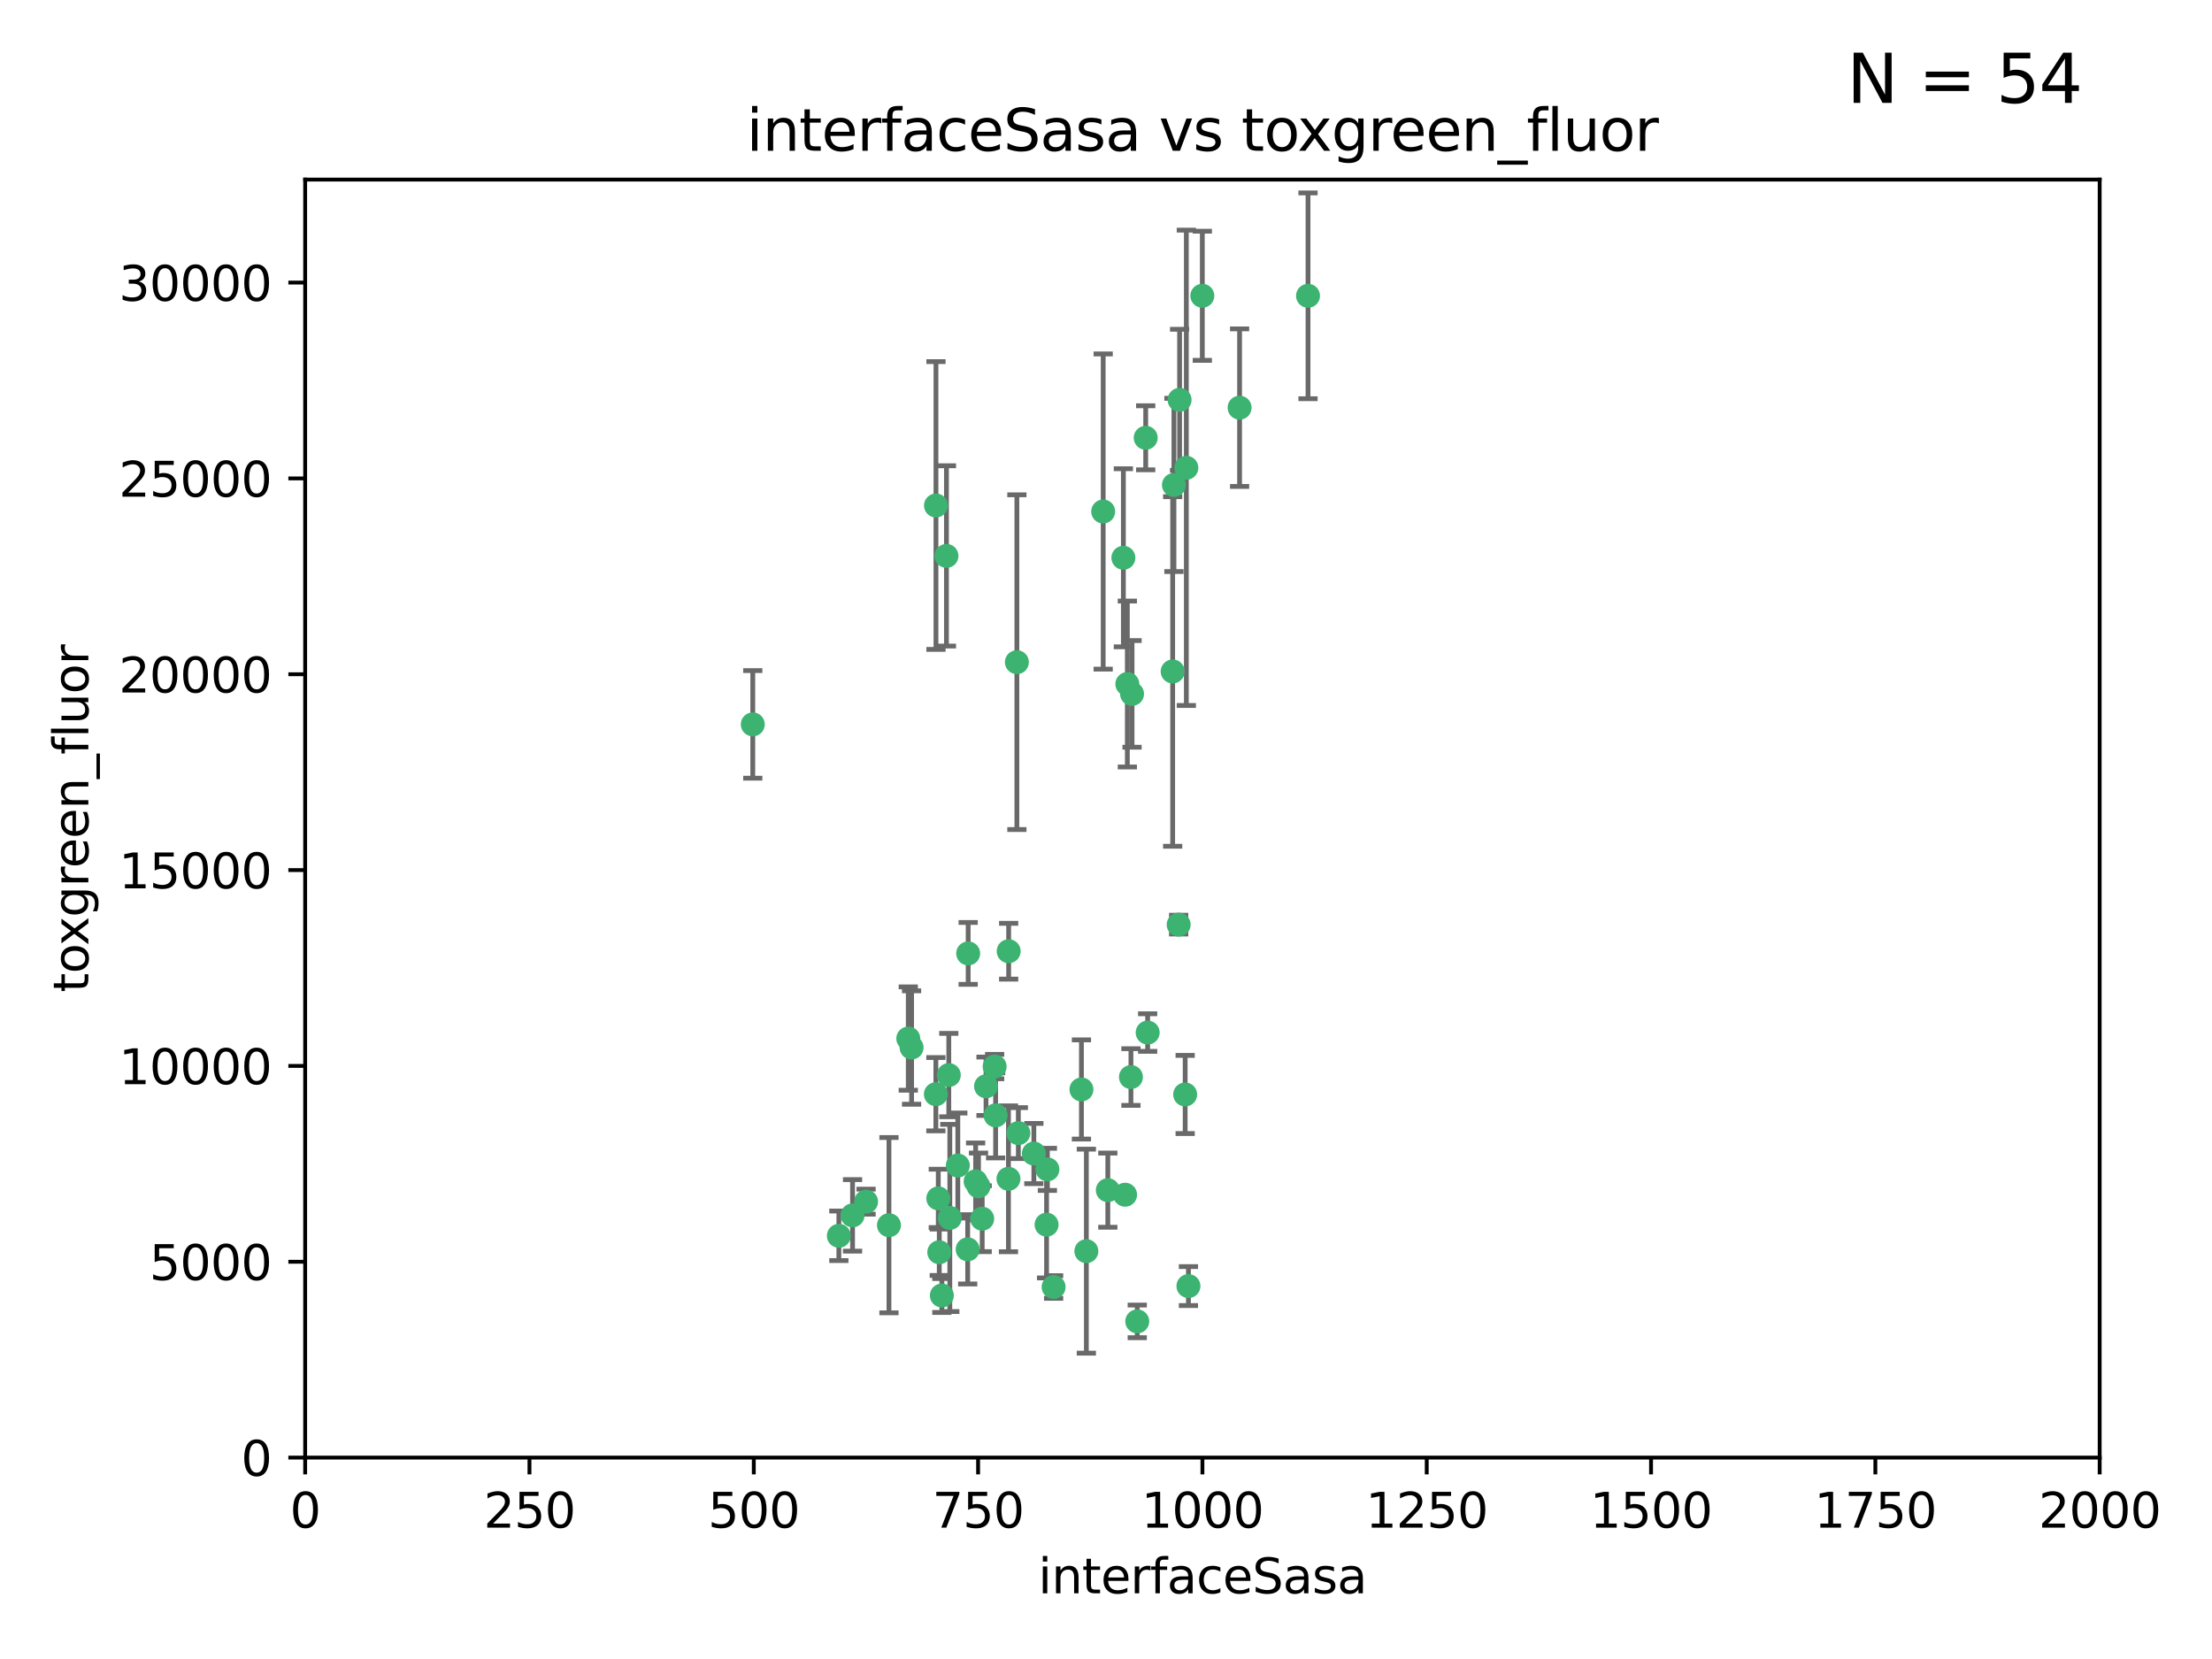 <?xml version="1.0" encoding="utf-8" standalone="no"?>
<!DOCTYPE svg PUBLIC "-//W3C//DTD SVG 1.1//EN"
  "http://www.w3.org/Graphics/SVG/1.1/DTD/svg11.dtd">
<svg xmlns:xlink="http://www.w3.org/1999/xlink" width="460.8pt" height="345.6pt" viewBox="0 0 460.8 345.6" xmlns="http://www.w3.org/2000/svg" version="1.1">
 <defs>
  <style type="text/css">*{stroke-linejoin: round; stroke-linecap: butt}</style>
 </defs>
 <g id="figure_1">
  <g id="patch_1">
   <path d="M 0 345.6 
L 460.8 345.6 
L 460.8 0 
L 0 0 
z
" style="fill: #ffffff"/>
  </g>
  <g id="axes_1">
   <g id="patch_2">
    <path d="M 63.571 303.64 
L 437.4 303.64 
L 437.4 37.411 
L 63.571 37.411 
z
" style="fill: #ffffff"/>
   </g>
   <g id="PathCollection_1">
    <defs>
     <path id="mc54086df19" d="M 0 1.118 
C 0.297 1.118 0.581 1 0.791 0.791 
C 1 0.581 1.118 0.297 1.118 0 
C 1.118 -0.297 1 -0.581 0.791 -0.791 
C 0.581 -1 0.297 -1.118 0 -1.118 
C -0.297 -1.118 -0.581 -1 -0.791 -0.791 
C -1 -0.581 -1.118 -0.297 -1.118 0 
C -1.118 0.297 -1 0.581 -0.791 0.791 
C -0.581 1 -0.297 1.118 0 1.118 
z
" style="stroke: #3cb371"/>
    </defs>
    <g clip-path="url(#p7c8320ba85)">
     <use xlink:href="#mc54086df19" x="272.484" y="61.623" style="fill: #3cb371; stroke: #3cb371"/>
     <use xlink:href="#mc54086df19" x="174.75" y="257.44" style="fill: #3cb371; stroke: #3cb371"/>
     <use xlink:href="#mc54086df19" x="258.229" y="84.925" style="fill: #3cb371; stroke: #3cb371"/>
     <use xlink:href="#mc54086df19" x="247.136" y="97.451" style="fill: #3cb371; stroke: #3cb371"/>
     <use xlink:href="#mc54086df19" x="244.553" y="101.022" style="fill: #3cb371; stroke: #3cb371"/>
     <use xlink:href="#mc54086df19" x="234.02" y="116.196" style="fill: #3cb371; stroke: #3cb371"/>
     <use xlink:href="#mc54086df19" x="238.669" y="91.198" style="fill: #3cb371; stroke: #3cb371"/>
     <use xlink:href="#mc54086df19" x="245.731" y="83.293" style="fill: #3cb371; stroke: #3cb371"/>
     <use xlink:href="#mc54086df19" x="250.465" y="61.614" style="fill: #3cb371; stroke: #3cb371"/>
     <use xlink:href="#mc54086df19" x="201.688" y="198.611" style="fill: #3cb371; stroke: #3cb371"/>
     <use xlink:href="#mc54086df19" x="194.981" y="105.307" style="fill: #3cb371; stroke: #3cb371"/>
     <use xlink:href="#mc54086df19" x="210.123" y="198.156" style="fill: #3cb371; stroke: #3cb371"/>
     <use xlink:href="#mc54086df19" x="229.813" y="106.557" style="fill: #3cb371; stroke: #3cb371"/>
     <use xlink:href="#mc54086df19" x="234.375" y="248.881" style="fill: #3cb371; stroke: #3cb371"/>
     <use xlink:href="#mc54086df19" x="212.14" y="236.048" style="fill: #3cb371; stroke: #3cb371"/>
     <use xlink:href="#mc54086df19" x="195.666" y="260.866" style="fill: #3cb371; stroke: #3cb371"/>
     <use xlink:href="#mc54086df19" x="235.596" y="224.369" style="fill: #3cb371; stroke: #3cb371"/>
     <use xlink:href="#mc54086df19" x="247.573" y="267.914" style="fill: #3cb371; stroke: #3cb371"/>
     <use xlink:href="#mc54086df19" x="230.779" y="247.933" style="fill: #3cb371; stroke: #3cb371"/>
     <use xlink:href="#mc54086df19" x="210.08" y="245.565" style="fill: #3cb371; stroke: #3cb371"/>
     <use xlink:href="#mc54086df19" x="201.587" y="260.26" style="fill: #3cb371; stroke: #3cb371"/>
     <use xlink:href="#mc54086df19" x="236.912" y="275.268" style="fill: #3cb371; stroke: #3cb371"/>
     <use xlink:href="#mc54086df19" x="203.841" y="247.127" style="fill: #3cb371; stroke: #3cb371"/>
     <use xlink:href="#mc54086df19" x="219.488" y="268.108" style="fill: #3cb371; stroke: #3cb371"/>
     <use xlink:href="#mc54086df19" x="196.206" y="269.875" style="fill: #3cb371; stroke: #3cb371"/>
     <use xlink:href="#mc54086df19" x="189.211" y="216.348" style="fill: #3cb371; stroke: #3cb371"/>
     <use xlink:href="#mc54086df19" x="226.308" y="260.64" style="fill: #3cb371; stroke: #3cb371"/>
     <use xlink:href="#mc54086df19" x="185.187" y="255.229" style="fill: #3cb371; stroke: #3cb371"/>
     <use xlink:href="#mc54086df19" x="203.241" y="246.096" style="fill: #3cb371; stroke: #3cb371"/>
     <use xlink:href="#mc54086df19" x="211.835" y="137.942" style="fill: #3cb371; stroke: #3cb371"/>
     <use xlink:href="#mc54086df19" x="245.536" y="192.617" style="fill: #3cb371; stroke: #3cb371"/>
     <use xlink:href="#mc54086df19" x="215.37" y="240.302" style="fill: #3cb371; stroke: #3cb371"/>
     <use xlink:href="#mc54086df19" x="195.462" y="249.645" style="fill: #3cb371; stroke: #3cb371"/>
     <use xlink:href="#mc54086df19" x="244.288" y="139.875" style="fill: #3cb371; stroke: #3cb371"/>
     <use xlink:href="#mc54086df19" x="239.078" y="215.101" style="fill: #3cb371; stroke: #3cb371"/>
     <use xlink:href="#mc54086df19" x="235.826" y="144.554" style="fill: #3cb371; stroke: #3cb371"/>
     <use xlink:href="#mc54086df19" x="246.891" y="227.999" style="fill: #3cb371; stroke: #3cb371"/>
     <use xlink:href="#mc54086df19" x="204.611" y="253.881" style="fill: #3cb371; stroke: #3cb371"/>
     <use xlink:href="#mc54086df19" x="194.959" y="227.942" style="fill: #3cb371; stroke: #3cb371"/>
     <use xlink:href="#mc54086df19" x="218.192" y="243.6" style="fill: #3cb371; stroke: #3cb371"/>
     <use xlink:href="#mc54086df19" x="177.602" y="253.182" style="fill: #3cb371; stroke: #3cb371"/>
     <use xlink:href="#mc54086df19" x="189.899" y="218.219" style="fill: #3cb371; stroke: #3cb371"/>
     <use xlink:href="#mc54086df19" x="180.421" y="250.326" style="fill: #3cb371; stroke: #3cb371"/>
     <use xlink:href="#mc54086df19" x="197.864" y="253.723" style="fill: #3cb371; stroke: #3cb371"/>
     <use xlink:href="#mc54086df19" x="205.407" y="226.291" style="fill: #3cb371; stroke: #3cb371"/>
     <use xlink:href="#mc54086df19" x="234.846" y="142.491" style="fill: #3cb371; stroke: #3cb371"/>
     <use xlink:href="#mc54086df19" x="197.163" y="115.804" style="fill: #3cb371; stroke: #3cb371"/>
     <use xlink:href="#mc54086df19" x="225.284" y="226.956" style="fill: #3cb371; stroke: #3cb371"/>
     <use xlink:href="#mc54086df19" x="218.019" y="255.117" style="fill: #3cb371; stroke: #3cb371"/>
     <use xlink:href="#mc54086df19" x="199.529" y="242.802" style="fill: #3cb371; stroke: #3cb371"/>
     <use xlink:href="#mc54086df19" x="197.651" y="223.957" style="fill: #3cb371; stroke: #3cb371"/>
     <use xlink:href="#mc54086df19" x="207.406" y="232.356" style="fill: #3cb371; stroke: #3cb371"/>
     <use xlink:href="#mc54086df19" x="207.202" y="222.186" style="fill: #3cb371; stroke: #3cb371"/>
     <use xlink:href="#mc54086df19" x="156.817" y="150.901" style="fill: #3cb371; stroke: #3cb371"/>
    </g>
   </g>
   <g id="matplotlib.axis_1">
    <g id="xtick_1">
     <g id="line2d_1">
      <defs>
       <path id="md23b8bcaac" d="M 0 0 
L 0 3.5 
" style="stroke: #000000; stroke-width: 0.8"/>
      </defs>
      <g>
       <use xlink:href="#md23b8bcaac" x="63.571" y="303.64" style="stroke: #000000; stroke-width: 0.8"/>
      </g>
     </g>
     <g id="text_1">
      <!-- 0 -->
      <g transform="translate(60.39 318.238)scale(0.1 -0.1)">
       <defs>
        <path id="DejaVuSans-30" d="M 2034 4250 
Q 1547 4250 1301 3770 
Q 1056 3291 1056 2328 
Q 1056 1369 1301 889 
Q 1547 409 2034 409 
Q 2525 409 2770 889 
Q 3016 1369 3016 2328 
Q 3016 3291 2770 3770 
Q 2525 4250 2034 4250 
z
M 2034 4750 
Q 2819 4750 3233 4129 
Q 3647 3509 3647 2328 
Q 3647 1150 3233 529 
Q 2819 -91 2034 -91 
Q 1250 -91 836 529 
Q 422 1150 422 2328 
Q 422 3509 836 4129 
Q 1250 4750 2034 4750 
z
" transform="scale(0.016)"/>
       </defs>
       <use xlink:href="#DejaVuSans-30"/>
      </g>
     </g>
    </g>
    <g id="xtick_2">
     <g id="line2d_2">
      <g>
       <use xlink:href="#md23b8bcaac" x="110.3" y="303.64" style="stroke: #000000; stroke-width: 0.8"/>
      </g>
     </g>
     <g id="text_2">
      <!-- 250 -->
      <g transform="translate(100.756 318.238)scale(0.1 -0.1)">
       <defs>
        <path id="DejaVuSans-32" d="M 1228 531 
L 3431 531 
L 3431 0 
L 469 0 
L 469 531 
Q 828 903 1448 1529 
Q 2069 2156 2228 2338 
Q 2531 2678 2651 2914 
Q 2772 3150 2772 3378 
Q 2772 3750 2511 3984 
Q 2250 4219 1831 4219 
Q 1534 4219 1204 4116 
Q 875 4013 500 3803 
L 500 4441 
Q 881 4594 1212 4672 
Q 1544 4750 1819 4750 
Q 2544 4750 2975 4387 
Q 3406 4025 3406 3419 
Q 3406 3131 3298 2873 
Q 3191 2616 2906 2266 
Q 2828 2175 2409 1742 
Q 1991 1309 1228 531 
z
" transform="scale(0.016)"/>
        <path id="DejaVuSans-35" d="M 691 4666 
L 3169 4666 
L 3169 4134 
L 1269 4134 
L 1269 2991 
Q 1406 3038 1543 3061 
Q 1681 3084 1819 3084 
Q 2600 3084 3056 2656 
Q 3513 2228 3513 1497 
Q 3513 744 3044 326 
Q 2575 -91 1722 -91 
Q 1428 -91 1123 -41 
Q 819 9 494 109 
L 494 744 
Q 775 591 1075 516 
Q 1375 441 1709 441 
Q 2250 441 2565 725 
Q 2881 1009 2881 1497 
Q 2881 1984 2565 2268 
Q 2250 2553 1709 2553 
Q 1456 2553 1204 2497 
Q 953 2441 691 2322 
L 691 4666 
z
" transform="scale(0.016)"/>
       </defs>
       <use xlink:href="#DejaVuSans-32"/>
       <use xlink:href="#DejaVuSans-35" x="63.623"/>
       <use xlink:href="#DejaVuSans-30" x="127.246"/>
      </g>
     </g>
    </g>
    <g id="xtick_3">
     <g id="line2d_3">
      <g>
       <use xlink:href="#md23b8bcaac" x="157.028" y="303.64" style="stroke: #000000; stroke-width: 0.8"/>
      </g>
     </g>
     <g id="text_3">
      <!-- 500 -->
      <g transform="translate(147.485 318.238)scale(0.1 -0.1)">
       <use xlink:href="#DejaVuSans-35"/>
       <use xlink:href="#DejaVuSans-30" x="63.623"/>
       <use xlink:href="#DejaVuSans-30" x="127.246"/>
      </g>
     </g>
    </g>
    <g id="xtick_4">
     <g id="line2d_4">
      <g>
       <use xlink:href="#md23b8bcaac" x="203.757" y="303.64" style="stroke: #000000; stroke-width: 0.8"/>
      </g>
     </g>
     <g id="text_4">
      <!-- 750 -->
      <g transform="translate(194.213 318.238)scale(0.1 -0.1)">
       <defs>
        <path id="DejaVuSans-37" d="M 525 4666 
L 3525 4666 
L 3525 4397 
L 1831 0 
L 1172 0 
L 2766 4134 
L 525 4134 
L 525 4666 
z
" transform="scale(0.016)"/>
       </defs>
       <use xlink:href="#DejaVuSans-37"/>
       <use xlink:href="#DejaVuSans-35" x="63.623"/>
       <use xlink:href="#DejaVuSans-30" x="127.246"/>
      </g>
     </g>
    </g>
    <g id="xtick_5">
     <g id="line2d_5">
      <g>
       <use xlink:href="#md23b8bcaac" x="250.486" y="303.64" style="stroke: #000000; stroke-width: 0.8"/>
      </g>
     </g>
     <g id="text_5">
      <!-- 1000 -->
      <g transform="translate(237.761 318.238)scale(0.1 -0.1)">
       <defs>
        <path id="DejaVuSans-31" d="M 794 531 
L 1825 531 
L 1825 4091 
L 703 3866 
L 703 4441 
L 1819 4666 
L 2450 4666 
L 2450 531 
L 3481 531 
L 3481 0 
L 794 0 
L 794 531 
z
" transform="scale(0.016)"/>
       </defs>
       <use xlink:href="#DejaVuSans-31"/>
       <use xlink:href="#DejaVuSans-30" x="63.623"/>
       <use xlink:href="#DejaVuSans-30" x="127.246"/>
       <use xlink:href="#DejaVuSans-30" x="190.869"/>
      </g>
     </g>
    </g>
    <g id="xtick_6">
     <g id="line2d_6">
      <g>
       <use xlink:href="#md23b8bcaac" x="297.214" y="303.64" style="stroke: #000000; stroke-width: 0.8"/>
      </g>
     </g>
     <g id="text_6">
      <!-- 1250 -->
      <g transform="translate(284.489 318.238)scale(0.1 -0.1)">
       <use xlink:href="#DejaVuSans-31"/>
       <use xlink:href="#DejaVuSans-32" x="63.623"/>
       <use xlink:href="#DejaVuSans-35" x="127.246"/>
       <use xlink:href="#DejaVuSans-30" x="190.869"/>
      </g>
     </g>
    </g>
    <g id="xtick_7">
     <g id="line2d_7">
      <g>
       <use xlink:href="#md23b8bcaac" x="343.943" y="303.64" style="stroke: #000000; stroke-width: 0.8"/>
      </g>
     </g>
     <g id="text_7">
      <!-- 1500 -->
      <g transform="translate(331.218 318.238)scale(0.1 -0.1)">
       <use xlink:href="#DejaVuSans-31"/>
       <use xlink:href="#DejaVuSans-35" x="63.623"/>
       <use xlink:href="#DejaVuSans-30" x="127.246"/>
       <use xlink:href="#DejaVuSans-30" x="190.869"/>
      </g>
     </g>
    </g>
    <g id="xtick_8">
     <g id="line2d_8">
      <g>
       <use xlink:href="#md23b8bcaac" x="390.671" y="303.64" style="stroke: #000000; stroke-width: 0.8"/>
      </g>
     </g>
     <g id="text_8">
      <!-- 1750 -->
      <g transform="translate(377.946 318.238)scale(0.1 -0.1)">
       <use xlink:href="#DejaVuSans-31"/>
       <use xlink:href="#DejaVuSans-37" x="63.623"/>
       <use xlink:href="#DejaVuSans-35" x="127.246"/>
       <use xlink:href="#DejaVuSans-30" x="190.869"/>
      </g>
     </g>
    </g>
    <g id="xtick_9">
     <g id="line2d_9">
      <g>
       <use xlink:href="#md23b8bcaac" x="437.4" y="303.64" style="stroke: #000000; stroke-width: 0.8"/>
      </g>
     </g>
     <g id="text_9">
      <!-- 2000 -->
      <g transform="translate(424.675 318.238)scale(0.1 -0.1)">
       <use xlink:href="#DejaVuSans-32"/>
       <use xlink:href="#DejaVuSans-30" x="63.623"/>
       <use xlink:href="#DejaVuSans-30" x="127.246"/>
       <use xlink:href="#DejaVuSans-30" x="190.869"/>
      </g>
     </g>
    </g>
    <g id="text_10">
     <!-- interfaceSasa -->
     <g transform="translate(216.279 331.917)scale(0.1 -0.1)">
      <defs>
       <path id="DejaVuSans-69" d="M 603 3500 
L 1178 3500 
L 1178 0 
L 603 0 
L 603 3500 
z
M 603 4863 
L 1178 4863 
L 1178 4134 
L 603 4134 
L 603 4863 
z
" transform="scale(0.016)"/>
       <path id="DejaVuSans-6e" d="M 3513 2113 
L 3513 0 
L 2938 0 
L 2938 2094 
Q 2938 2591 2744 2837 
Q 2550 3084 2163 3084 
Q 1697 3084 1428 2787 
Q 1159 2491 1159 1978 
L 1159 0 
L 581 0 
L 581 3500 
L 1159 3500 
L 1159 2956 
Q 1366 3272 1645 3428 
Q 1925 3584 2291 3584 
Q 2894 3584 3203 3211 
Q 3513 2838 3513 2113 
z
" transform="scale(0.016)"/>
       <path id="DejaVuSans-74" d="M 1172 4494 
L 1172 3500 
L 2356 3500 
L 2356 3053 
L 1172 3053 
L 1172 1153 
Q 1172 725 1289 603 
Q 1406 481 1766 481 
L 2356 481 
L 2356 0 
L 1766 0 
Q 1100 0 847 248 
Q 594 497 594 1153 
L 594 3053 
L 172 3053 
L 172 3500 
L 594 3500 
L 594 4494 
L 1172 4494 
z
" transform="scale(0.016)"/>
       <path id="DejaVuSans-65" d="M 3597 1894 
L 3597 1613 
L 953 1613 
Q 991 1019 1311 708 
Q 1631 397 2203 397 
Q 2534 397 2845 478 
Q 3156 559 3463 722 
L 3463 178 
Q 3153 47 2828 -22 
Q 2503 -91 2169 -91 
Q 1331 -91 842 396 
Q 353 884 353 1716 
Q 353 2575 817 3079 
Q 1281 3584 2069 3584 
Q 2775 3584 3186 3129 
Q 3597 2675 3597 1894 
z
M 3022 2063 
Q 3016 2534 2758 2815 
Q 2500 3097 2075 3097 
Q 1594 3097 1305 2825 
Q 1016 2553 972 2059 
L 3022 2063 
z
" transform="scale(0.016)"/>
       <path id="DejaVuSans-72" d="M 2631 2963 
Q 2534 3019 2420 3045 
Q 2306 3072 2169 3072 
Q 1681 3072 1420 2755 
Q 1159 2438 1159 1844 
L 1159 0 
L 581 0 
L 581 3500 
L 1159 3500 
L 1159 2956 
Q 1341 3275 1631 3429 
Q 1922 3584 2338 3584 
Q 2397 3584 2469 3576 
Q 2541 3569 2628 3553 
L 2631 2963 
z
" transform="scale(0.016)"/>
       <path id="DejaVuSans-66" d="M 2375 4863 
L 2375 4384 
L 1825 4384 
Q 1516 4384 1395 4259 
Q 1275 4134 1275 3809 
L 1275 3500 
L 2222 3500 
L 2222 3053 
L 1275 3053 
L 1275 0 
L 697 0 
L 697 3053 
L 147 3053 
L 147 3500 
L 697 3500 
L 697 3744 
Q 697 4328 969 4595 
Q 1241 4863 1831 4863 
L 2375 4863 
z
" transform="scale(0.016)"/>
       <path id="DejaVuSans-61" d="M 2194 1759 
Q 1497 1759 1228 1600 
Q 959 1441 959 1056 
Q 959 750 1161 570 
Q 1363 391 1709 391 
Q 2188 391 2477 730 
Q 2766 1069 2766 1631 
L 2766 1759 
L 2194 1759 
z
M 3341 1997 
L 3341 0 
L 2766 0 
L 2766 531 
Q 2569 213 2275 61 
Q 1981 -91 1556 -91 
Q 1019 -91 701 211 
Q 384 513 384 1019 
Q 384 1609 779 1909 
Q 1175 2209 1959 2209 
L 2766 2209 
L 2766 2266 
Q 2766 2663 2505 2880 
Q 2244 3097 1772 3097 
Q 1472 3097 1187 3025 
Q 903 2953 641 2809 
L 641 3341 
Q 956 3463 1253 3523 
Q 1550 3584 1831 3584 
Q 2591 3584 2966 3190 
Q 3341 2797 3341 1997 
z
" transform="scale(0.016)"/>
       <path id="DejaVuSans-63" d="M 3122 3366 
L 3122 2828 
Q 2878 2963 2633 3030 
Q 2388 3097 2138 3097 
Q 1578 3097 1268 2742 
Q 959 2388 959 1747 
Q 959 1106 1268 751 
Q 1578 397 2138 397 
Q 2388 397 2633 464 
Q 2878 531 3122 666 
L 3122 134 
Q 2881 22 2623 -34 
Q 2366 -91 2075 -91 
Q 1284 -91 818 406 
Q 353 903 353 1747 
Q 353 2603 823 3093 
Q 1294 3584 2113 3584 
Q 2378 3584 2631 3529 
Q 2884 3475 3122 3366 
z
" transform="scale(0.016)"/>
       <path id="DejaVuSans-53" d="M 3425 4513 
L 3425 3897 
Q 3066 4069 2747 4153 
Q 2428 4238 2131 4238 
Q 1616 4238 1336 4038 
Q 1056 3838 1056 3469 
Q 1056 3159 1242 3001 
Q 1428 2844 1947 2747 
L 2328 2669 
Q 3034 2534 3370 2195 
Q 3706 1856 3706 1288 
Q 3706 609 3251 259 
Q 2797 -91 1919 -91 
Q 1588 -91 1214 -16 
Q 841 59 441 206 
L 441 856 
Q 825 641 1194 531 
Q 1563 422 1919 422 
Q 2459 422 2753 634 
Q 3047 847 3047 1241 
Q 3047 1584 2836 1778 
Q 2625 1972 2144 2069 
L 1759 2144 
Q 1053 2284 737 2584 
Q 422 2884 422 3419 
Q 422 4038 858 4394 
Q 1294 4750 2059 4750 
Q 2388 4750 2728 4690 
Q 3069 4631 3425 4513 
z
" transform="scale(0.016)"/>
       <path id="DejaVuSans-73" d="M 2834 3397 
L 2834 2853 
Q 2591 2978 2328 3040 
Q 2066 3103 1784 3103 
Q 1356 3103 1142 2972 
Q 928 2841 928 2578 
Q 928 2378 1081 2264 
Q 1234 2150 1697 2047 
L 1894 2003 
Q 2506 1872 2764 1633 
Q 3022 1394 3022 966 
Q 3022 478 2636 193 
Q 2250 -91 1575 -91 
Q 1294 -91 989 -36 
Q 684 19 347 128 
L 347 722 
Q 666 556 975 473 
Q 1284 391 1588 391 
Q 1994 391 2212 530 
Q 2431 669 2431 922 
Q 2431 1156 2273 1281 
Q 2116 1406 1581 1522 
L 1381 1569 
Q 847 1681 609 1914 
Q 372 2147 372 2553 
Q 372 3047 722 3315 
Q 1072 3584 1716 3584 
Q 2034 3584 2315 3537 
Q 2597 3491 2834 3397 
z
" transform="scale(0.016)"/>
      </defs>
      <use xlink:href="#DejaVuSans-69"/>
      <use xlink:href="#DejaVuSans-6e" x="27.783"/>
      <use xlink:href="#DejaVuSans-74" x="91.162"/>
      <use xlink:href="#DejaVuSans-65" x="130.371"/>
      <use xlink:href="#DejaVuSans-72" x="191.895"/>
      <use xlink:href="#DejaVuSans-66" x="233.008"/>
      <use xlink:href="#DejaVuSans-61" x="268.213"/>
      <use xlink:href="#DejaVuSans-63" x="329.492"/>
      <use xlink:href="#DejaVuSans-65" x="384.473"/>
      <use xlink:href="#DejaVuSans-53" x="445.996"/>
      <use xlink:href="#DejaVuSans-61" x="509.473"/>
      <use xlink:href="#DejaVuSans-73" x="570.752"/>
      <use xlink:href="#DejaVuSans-61" x="622.852"/>
     </g>
    </g>
   </g>
   <g id="matplotlib.axis_2">
    <g id="ytick_1">
     <g id="line2d_10">
      <defs>
       <path id="m42d4209460" d="M 0 0 
L -3.5 0 
" style="stroke: #000000; stroke-width: 0.8"/>
      </defs>
      <g>
       <use xlink:href="#m42d4209460" x="63.571" y="303.64" style="stroke: #000000; stroke-width: 0.8"/>
      </g>
     </g>
     <g id="text_11">
      <!-- 0 -->
      <g transform="translate(50.209 307.439)scale(0.1 -0.1)">
       <use xlink:href="#DejaVuSans-30"/>
      </g>
     </g>
    </g>
    <g id="ytick_2">
     <g id="line2d_11">
      <g>
       <use xlink:href="#m42d4209460" x="63.571" y="262.845" style="stroke: #000000; stroke-width: 0.8"/>
      </g>
     </g>
     <g id="text_12">
      <!-- 5000 -->
      <g transform="translate(31.121 266.644)scale(0.1 -0.1)">
       <use xlink:href="#DejaVuSans-35"/>
       <use xlink:href="#DejaVuSans-30" x="63.623"/>
       <use xlink:href="#DejaVuSans-30" x="127.246"/>
       <use xlink:href="#DejaVuSans-30" x="190.869"/>
      </g>
     </g>
    </g>
    <g id="ytick_3">
     <g id="line2d_12">
      <g>
       <use xlink:href="#m42d4209460" x="63.571" y="222.05" style="stroke: #000000; stroke-width: 0.8"/>
      </g>
     </g>
     <g id="text_13">
      <!-- 10000 -->
      <g transform="translate(24.759 225.849)scale(0.1 -0.1)">
       <use xlink:href="#DejaVuSans-31"/>
       <use xlink:href="#DejaVuSans-30" x="63.623"/>
       <use xlink:href="#DejaVuSans-30" x="127.246"/>
       <use xlink:href="#DejaVuSans-30" x="190.869"/>
       <use xlink:href="#DejaVuSans-30" x="254.492"/>
      </g>
     </g>
    </g>
    <g id="ytick_4">
     <g id="line2d_13">
      <g>
       <use xlink:href="#m42d4209460" x="63.571" y="181.255" style="stroke: #000000; stroke-width: 0.8"/>
      </g>
     </g>
     <g id="text_14">
      <!-- 15000 -->
      <g transform="translate(24.759 185.054)scale(0.1 -0.1)">
       <use xlink:href="#DejaVuSans-31"/>
       <use xlink:href="#DejaVuSans-35" x="63.623"/>
       <use xlink:href="#DejaVuSans-30" x="127.246"/>
       <use xlink:href="#DejaVuSans-30" x="190.869"/>
       <use xlink:href="#DejaVuSans-30" x="254.492"/>
      </g>
     </g>
    </g>
    <g id="ytick_5">
     <g id="line2d_14">
      <g>
       <use xlink:href="#m42d4209460" x="63.571" y="140.459" style="stroke: #000000; stroke-width: 0.8"/>
      </g>
     </g>
     <g id="text_15">
      <!-- 20000 -->
      <g transform="translate(24.759 144.259)scale(0.1 -0.1)">
       <use xlink:href="#DejaVuSans-32"/>
       <use xlink:href="#DejaVuSans-30" x="63.623"/>
       <use xlink:href="#DejaVuSans-30" x="127.246"/>
       <use xlink:href="#DejaVuSans-30" x="190.869"/>
       <use xlink:href="#DejaVuSans-30" x="254.492"/>
      </g>
     </g>
    </g>
    <g id="ytick_6">
     <g id="line2d_15">
      <g>
       <use xlink:href="#m42d4209460" x="63.571" y="99.664" style="stroke: #000000; stroke-width: 0.8"/>
      </g>
     </g>
     <g id="text_16">
      <!-- 25000 -->
      <g transform="translate(24.759 103.464)scale(0.1 -0.1)">
       <use xlink:href="#DejaVuSans-32"/>
       <use xlink:href="#DejaVuSans-35" x="63.623"/>
       <use xlink:href="#DejaVuSans-30" x="127.246"/>
       <use xlink:href="#DejaVuSans-30" x="190.869"/>
       <use xlink:href="#DejaVuSans-30" x="254.492"/>
      </g>
     </g>
    </g>
    <g id="ytick_7">
     <g id="line2d_16">
      <g>
       <use xlink:href="#m42d4209460" x="63.571" y="58.869" style="stroke: #000000; stroke-width: 0.8"/>
      </g>
     </g>
     <g id="text_17">
      <!-- 30000 -->
      <g transform="translate(24.759 62.668)scale(0.1 -0.1)">
       <defs>
        <path id="DejaVuSans-33" d="M 2597 2516 
Q 3050 2419 3304 2112 
Q 3559 1806 3559 1356 
Q 3559 666 3084 287 
Q 2609 -91 1734 -91 
Q 1441 -91 1130 -33 
Q 819 25 488 141 
L 488 750 
Q 750 597 1062 519 
Q 1375 441 1716 441 
Q 2309 441 2620 675 
Q 2931 909 2931 1356 
Q 2931 1769 2642 2001 
Q 2353 2234 1838 2234 
L 1294 2234 
L 1294 2753 
L 1863 2753 
Q 2328 2753 2575 2939 
Q 2822 3125 2822 3475 
Q 2822 3834 2567 4026 
Q 2313 4219 1838 4219 
Q 1578 4219 1281 4162 
Q 984 4106 628 3988 
L 628 4550 
Q 988 4650 1302 4700 
Q 1616 4750 1894 4750 
Q 2613 4750 3031 4423 
Q 3450 4097 3450 3541 
Q 3450 3153 3228 2886 
Q 3006 2619 2597 2516 
z
" transform="scale(0.016)"/>
       </defs>
       <use xlink:href="#DejaVuSans-33"/>
       <use xlink:href="#DejaVuSans-30" x="63.623"/>
       <use xlink:href="#DejaVuSans-30" x="127.246"/>
       <use xlink:href="#DejaVuSans-30" x="190.869"/>
       <use xlink:href="#DejaVuSans-30" x="254.492"/>
      </g>
     </g>
    </g>
    <g id="text_18">
     <!-- toxgreen_fluor -->
     <g transform="translate(18.401 206.72)rotate(-90)scale(0.1 -0.1)">
      <defs>
       <path id="DejaVuSans-6f" d="M 1959 3097 
Q 1497 3097 1228 2736 
Q 959 2375 959 1747 
Q 959 1119 1226 758 
Q 1494 397 1959 397 
Q 2419 397 2687 759 
Q 2956 1122 2956 1747 
Q 2956 2369 2687 2733 
Q 2419 3097 1959 3097 
z
M 1959 3584 
Q 2709 3584 3137 3096 
Q 3566 2609 3566 1747 
Q 3566 888 3137 398 
Q 2709 -91 1959 -91 
Q 1206 -91 779 398 
Q 353 888 353 1747 
Q 353 2609 779 3096 
Q 1206 3584 1959 3584 
z
" transform="scale(0.016)"/>
       <path id="DejaVuSans-78" d="M 3513 3500 
L 2247 1797 
L 3578 0 
L 2900 0 
L 1881 1375 
L 863 0 
L 184 0 
L 1544 1831 
L 300 3500 
L 978 3500 
L 1906 2253 
L 2834 3500 
L 3513 3500 
z
" transform="scale(0.016)"/>
       <path id="DejaVuSans-67" d="M 2906 1791 
Q 2906 2416 2648 2759 
Q 2391 3103 1925 3103 
Q 1463 3103 1205 2759 
Q 947 2416 947 1791 
Q 947 1169 1205 825 
Q 1463 481 1925 481 
Q 2391 481 2648 825 
Q 2906 1169 2906 1791 
z
M 3481 434 
Q 3481 -459 3084 -895 
Q 2688 -1331 1869 -1331 
Q 1566 -1331 1297 -1286 
Q 1028 -1241 775 -1147 
L 775 -588 
Q 1028 -725 1275 -790 
Q 1522 -856 1778 -856 
Q 2344 -856 2625 -561 
Q 2906 -266 2906 331 
L 2906 616 
Q 2728 306 2450 153 
Q 2172 0 1784 0 
Q 1141 0 747 490 
Q 353 981 353 1791 
Q 353 2603 747 3093 
Q 1141 3584 1784 3584 
Q 2172 3584 2450 3431 
Q 2728 3278 2906 2969 
L 2906 3500 
L 3481 3500 
L 3481 434 
z
" transform="scale(0.016)"/>
       <path id="DejaVuSans-5f" d="M 3263 -1063 
L 3263 -1509 
L -63 -1509 
L -63 -1063 
L 3263 -1063 
z
" transform="scale(0.016)"/>
       <path id="DejaVuSans-6c" d="M 603 4863 
L 1178 4863 
L 1178 0 
L 603 0 
L 603 4863 
z
" transform="scale(0.016)"/>
       <path id="DejaVuSans-75" d="M 544 1381 
L 544 3500 
L 1119 3500 
L 1119 1403 
Q 1119 906 1312 657 
Q 1506 409 1894 409 
Q 2359 409 2629 706 
Q 2900 1003 2900 1516 
L 2900 3500 
L 3475 3500 
L 3475 0 
L 2900 0 
L 2900 538 
Q 2691 219 2414 64 
Q 2138 -91 1772 -91 
Q 1169 -91 856 284 
Q 544 659 544 1381 
z
M 1991 3584 
L 1991 3584 
z
" transform="scale(0.016)"/>
      </defs>
      <use xlink:href="#DejaVuSans-74"/>
      <use xlink:href="#DejaVuSans-6f" x="39.209"/>
      <use xlink:href="#DejaVuSans-78" x="97.266"/>
      <use xlink:href="#DejaVuSans-67" x="156.445"/>
      <use xlink:href="#DejaVuSans-72" x="219.922"/>
      <use xlink:href="#DejaVuSans-65" x="258.785"/>
      <use xlink:href="#DejaVuSans-65" x="320.309"/>
      <use xlink:href="#DejaVuSans-6e" x="381.832"/>
      <use xlink:href="#DejaVuSans-5f" x="445.211"/>
      <use xlink:href="#DejaVuSans-66" x="495.211"/>
      <use xlink:href="#DejaVuSans-6c" x="530.416"/>
      <use xlink:href="#DejaVuSans-75" x="558.199"/>
      <use xlink:href="#DejaVuSans-6f" x="621.578"/>
      <use xlink:href="#DejaVuSans-72" x="682.76"/>
     </g>
    </g>
   </g>
   <g id="LineCollection_1">
    <path d="M 272.484 83.058 
L 272.484 40.187 
" clip-path="url(#p7c8320ba85)" style="fill: none; stroke: #696969"/>
    <path d="M 174.75 262.6 
L 174.75 252.279 
" clip-path="url(#p7c8320ba85)" style="fill: none; stroke: #696969"/>
    <path d="M 258.229 101.336 
L 258.229 68.515 
" clip-path="url(#p7c8320ba85)" style="fill: none; stroke: #696969"/>
    <path d="M 247.136 146.963 
L 247.136 47.939 
" clip-path="url(#p7c8320ba85)" style="fill: none; stroke: #696969"/>
    <path d="M 244.553 119.066 
L 244.553 82.979 
" clip-path="url(#p7c8320ba85)" style="fill: none; stroke: #696969"/>
    <path d="M 234.02 134.745 
L 234.02 97.647 
" clip-path="url(#p7c8320ba85)" style="fill: none; stroke: #696969"/>
    <path d="M 238.669 97.868 
L 238.669 84.528 
" clip-path="url(#p7c8320ba85)" style="fill: none; stroke: #696969"/>
    <path d="M 245.731 97.986 
L 245.731 68.599 
" clip-path="url(#p7c8320ba85)" style="fill: none; stroke: #696969"/>
    <path d="M 250.465 75.067 
L 250.465 48.16 
" clip-path="url(#p7c8320ba85)" style="fill: none; stroke: #696969"/>
    <path d="M 201.688 205.055 
L 201.688 192.168 
" clip-path="url(#p7c8320ba85)" style="fill: none; stroke: #696969"/>
    <path d="M 194.981 135.28 
L 194.981 75.334 
" clip-path="url(#p7c8320ba85)" style="fill: none; stroke: #696969"/>
    <path d="M 210.123 203.967 
L 210.123 192.344 
" clip-path="url(#p7c8320ba85)" style="fill: none; stroke: #696969"/>
    <path d="M 229.813 139.387 
L 229.813 73.727 
" clip-path="url(#p7c8320ba85)" style="fill: none; stroke: #696969"/>
    <path d="M 234.375 249.896 
L 234.375 247.866 
" clip-path="url(#p7c8320ba85)" style="fill: none; stroke: #696969"/>
    <path d="M 212.14 241.356 
L 212.14 230.74 
" clip-path="url(#p7c8320ba85)" style="fill: none; stroke: #696969"/>
    <path d="M 195.666 265.698 
L 195.666 256.034 
" clip-path="url(#p7c8320ba85)" style="fill: none; stroke: #696969"/>
    <path d="M 235.596 230.273 
L 235.596 218.464 
" clip-path="url(#p7c8320ba85)" style="fill: none; stroke: #696969"/>
    <path d="M 247.573 271.971 
L 247.573 263.857 
" clip-path="url(#p7c8320ba85)" style="fill: none; stroke: #696969"/>
    <path d="M 230.779 255.66 
L 230.779 240.205 
" clip-path="url(#p7c8320ba85)" style="fill: none; stroke: #696969"/>
    <path d="M 210.08 260.755 
L 210.08 230.374 
" clip-path="url(#p7c8320ba85)" style="fill: none; stroke: #696969"/>
    <path d="M 201.587 267.474 
L 201.587 253.045 
" clip-path="url(#p7c8320ba85)" style="fill: none; stroke: #696969"/>
    <path d="M 236.912 278.667 
L 236.912 271.868 
" clip-path="url(#p7c8320ba85)" style="fill: none; stroke: #696969"/>
    <path d="M 203.841 254.054 
L 203.841 240.199 
" clip-path="url(#p7c8320ba85)" style="fill: none; stroke: #696969"/>
    <path d="M 219.488 270.462 
L 219.488 265.753 
" clip-path="url(#p7c8320ba85)" style="fill: none; stroke: #696969"/>
    <path d="M 196.206 273.409 
L 196.206 266.341 
" clip-path="url(#p7c8320ba85)" style="fill: none; stroke: #696969"/>
    <path d="M 189.211 227.113 
L 189.211 205.583 
" clip-path="url(#p7c8320ba85)" style="fill: none; stroke: #696969"/>
    <path d="M 226.308 281.889 
L 226.308 239.39 
" clip-path="url(#p7c8320ba85)" style="fill: none; stroke: #696969"/>
    <path d="M 185.187 273.486 
L 185.187 236.971 
" clip-path="url(#p7c8320ba85)" style="fill: none; stroke: #696969"/>
    <path d="M 203.241 254.089 
L 203.241 238.103 
" clip-path="url(#p7c8320ba85)" style="fill: none; stroke: #696969"/>
    <path d="M 211.835 172.804 
L 211.835 103.08 
" clip-path="url(#p7c8320ba85)" style="fill: none; stroke: #696969"/>
    <path d="M 245.536 194.574 
L 245.536 190.659 
" clip-path="url(#p7c8320ba85)" style="fill: none; stroke: #696969"/>
    <path d="M 215.37 246.576 
L 215.37 234.027 
" clip-path="url(#p7c8320ba85)" style="fill: none; stroke: #696969"/>
    <path d="M 195.462 255.722 
L 195.462 243.569 
" clip-path="url(#p7c8320ba85)" style="fill: none; stroke: #696969"/>
    <path d="M 244.288 176.287 
L 244.288 103.464 
" clip-path="url(#p7c8320ba85)" style="fill: none; stroke: #696969"/>
    <path d="M 239.078 219.013 
L 239.078 211.189 
" clip-path="url(#p7c8320ba85)" style="fill: none; stroke: #696969"/>
    <path d="M 235.826 155.662 
L 235.826 133.445 
" clip-path="url(#p7c8320ba85)" style="fill: none; stroke: #696969"/>
    <path d="M 246.891 236.14 
L 246.891 219.858 
" clip-path="url(#p7c8320ba85)" style="fill: none; stroke: #696969"/>
    <path d="M 204.611 260.74 
L 204.611 247.023 
" clip-path="url(#p7c8320ba85)" style="fill: none; stroke: #696969"/>
    <path d="M 194.959 235.576 
L 194.959 220.308 
" clip-path="url(#p7c8320ba85)" style="fill: none; stroke: #696969"/>
    <path d="M 218.192 247.989 
L 218.192 239.21 
" clip-path="url(#p7c8320ba85)" style="fill: none; stroke: #696969"/>
    <path d="M 177.602 260.631 
L 177.602 245.734 
" clip-path="url(#p7c8320ba85)" style="fill: none; stroke: #696969"/>
    <path d="M 189.899 230.03 
L 189.899 206.407 
" clip-path="url(#p7c8320ba85)" style="fill: none; stroke: #696969"/>
    <path d="M 180.421 252.928 
L 180.421 247.723 
" clip-path="url(#p7c8320ba85)" style="fill: none; stroke: #696969"/>
    <path d="M 197.864 273.219 
L 197.864 234.226 
" clip-path="url(#p7c8320ba85)" style="fill: none; stroke: #696969"/>
    <path d="M 205.407 232.375 
L 205.407 220.208 
" clip-path="url(#p7c8320ba85)" style="fill: none; stroke: #696969"/>
    <path d="M 234.846 159.773 
L 234.846 125.209 
" clip-path="url(#p7c8320ba85)" style="fill: none; stroke: #696969"/>
    <path d="M 197.163 134.583 
L 197.163 97.026 
" clip-path="url(#p7c8320ba85)" style="fill: none; stroke: #696969"/>
    <path d="M 225.284 237.288 
L 225.284 216.624 
" clip-path="url(#p7c8320ba85)" style="fill: none; stroke: #696969"/>
    <path d="M 218.019 266.211 
L 218.019 244.023 
" clip-path="url(#p7c8320ba85)" style="fill: none; stroke: #696969"/>
    <path d="M 199.529 253.739 
L 199.529 231.864 
" clip-path="url(#p7c8320ba85)" style="fill: none; stroke: #696969"/>
    <path d="M 197.651 232.641 
L 197.651 215.272 
" clip-path="url(#p7c8320ba85)" style="fill: none; stroke: #696969"/>
    <path d="M 207.406 241.221 
L 207.406 223.49 
" clip-path="url(#p7c8320ba85)" style="fill: none; stroke: #696969"/>
    <path d="M 207.202 224.733 
L 207.202 219.639 
" clip-path="url(#p7c8320ba85)" style="fill: none; stroke: #696969"/>
    <path d="M 156.817 162.109 
L 156.817 139.694 
" clip-path="url(#p7c8320ba85)" style="fill: none; stroke: #696969"/>
   </g>
   <g id="line2d_17">
    <defs>
     <path id="m258857f0f4" d="M 2 0 
L -2 -0 
" style="stroke: #696969"/>
    </defs>
    <g clip-path="url(#p7c8320ba85)">
     <use xlink:href="#m258857f0f4" x="272.484" y="83.058" style="fill: #696969; stroke: #696969"/>
     <use xlink:href="#m258857f0f4" x="174.75" y="262.6" style="fill: #696969; stroke: #696969"/>
     <use xlink:href="#m258857f0f4" x="258.229" y="101.336" style="fill: #696969; stroke: #696969"/>
     <use xlink:href="#m258857f0f4" x="247.136" y="146.963" style="fill: #696969; stroke: #696969"/>
     <use xlink:href="#m258857f0f4" x="244.553" y="119.066" style="fill: #696969; stroke: #696969"/>
     <use xlink:href="#m258857f0f4" x="234.02" y="134.745" style="fill: #696969; stroke: #696969"/>
     <use xlink:href="#m258857f0f4" x="238.669" y="97.868" style="fill: #696969; stroke: #696969"/>
     <use xlink:href="#m258857f0f4" x="245.731" y="97.986" style="fill: #696969; stroke: #696969"/>
     <use xlink:href="#m258857f0f4" x="250.465" y="75.067" style="fill: #696969; stroke: #696969"/>
     <use xlink:href="#m258857f0f4" x="201.688" y="205.055" style="fill: #696969; stroke: #696969"/>
     <use xlink:href="#m258857f0f4" x="194.981" y="135.28" style="fill: #696969; stroke: #696969"/>
     <use xlink:href="#m258857f0f4" x="210.123" y="203.967" style="fill: #696969; stroke: #696969"/>
     <use xlink:href="#m258857f0f4" x="229.813" y="139.387" style="fill: #696969; stroke: #696969"/>
     <use xlink:href="#m258857f0f4" x="234.375" y="249.896" style="fill: #696969; stroke: #696969"/>
     <use xlink:href="#m258857f0f4" x="212.14" y="241.356" style="fill: #696969; stroke: #696969"/>
     <use xlink:href="#m258857f0f4" x="195.666" y="265.698" style="fill: #696969; stroke: #696969"/>
     <use xlink:href="#m258857f0f4" x="235.596" y="230.273" style="fill: #696969; stroke: #696969"/>
     <use xlink:href="#m258857f0f4" x="247.573" y="271.971" style="fill: #696969; stroke: #696969"/>
     <use xlink:href="#m258857f0f4" x="230.779" y="255.66" style="fill: #696969; stroke: #696969"/>
     <use xlink:href="#m258857f0f4" x="210.08" y="260.755" style="fill: #696969; stroke: #696969"/>
     <use xlink:href="#m258857f0f4" x="201.587" y="267.474" style="fill: #696969; stroke: #696969"/>
     <use xlink:href="#m258857f0f4" x="236.912" y="278.667" style="fill: #696969; stroke: #696969"/>
     <use xlink:href="#m258857f0f4" x="203.841" y="254.054" style="fill: #696969; stroke: #696969"/>
     <use xlink:href="#m258857f0f4" x="219.488" y="270.462" style="fill: #696969; stroke: #696969"/>
     <use xlink:href="#m258857f0f4" x="196.206" y="273.409" style="fill: #696969; stroke: #696969"/>
     <use xlink:href="#m258857f0f4" x="189.211" y="227.113" style="fill: #696969; stroke: #696969"/>
     <use xlink:href="#m258857f0f4" x="226.308" y="281.889" style="fill: #696969; stroke: #696969"/>
     <use xlink:href="#m258857f0f4" x="185.187" y="273.486" style="fill: #696969; stroke: #696969"/>
     <use xlink:href="#m258857f0f4" x="203.241" y="254.089" style="fill: #696969; stroke: #696969"/>
     <use xlink:href="#m258857f0f4" x="211.835" y="172.804" style="fill: #696969; stroke: #696969"/>
     <use xlink:href="#m258857f0f4" x="245.536" y="194.574" style="fill: #696969; stroke: #696969"/>
     <use xlink:href="#m258857f0f4" x="215.37" y="246.576" style="fill: #696969; stroke: #696969"/>
     <use xlink:href="#m258857f0f4" x="195.462" y="255.722" style="fill: #696969; stroke: #696969"/>
     <use xlink:href="#m258857f0f4" x="244.288" y="176.287" style="fill: #696969; stroke: #696969"/>
     <use xlink:href="#m258857f0f4" x="239.078" y="219.013" style="fill: #696969; stroke: #696969"/>
     <use xlink:href="#m258857f0f4" x="235.826" y="155.662" style="fill: #696969; stroke: #696969"/>
     <use xlink:href="#m258857f0f4" x="246.891" y="236.14" style="fill: #696969; stroke: #696969"/>
     <use xlink:href="#m258857f0f4" x="204.611" y="260.74" style="fill: #696969; stroke: #696969"/>
     <use xlink:href="#m258857f0f4" x="194.959" y="235.576" style="fill: #696969; stroke: #696969"/>
     <use xlink:href="#m258857f0f4" x="218.192" y="247.989" style="fill: #696969; stroke: #696969"/>
     <use xlink:href="#m258857f0f4" x="177.602" y="260.631" style="fill: #696969; stroke: #696969"/>
     <use xlink:href="#m258857f0f4" x="189.899" y="230.03" style="fill: #696969; stroke: #696969"/>
     <use xlink:href="#m258857f0f4" x="180.421" y="252.928" style="fill: #696969; stroke: #696969"/>
     <use xlink:href="#m258857f0f4" x="197.864" y="273.219" style="fill: #696969; stroke: #696969"/>
     <use xlink:href="#m258857f0f4" x="205.407" y="232.375" style="fill: #696969; stroke: #696969"/>
     <use xlink:href="#m258857f0f4" x="234.846" y="159.773" style="fill: #696969; stroke: #696969"/>
     <use xlink:href="#m258857f0f4" x="197.163" y="134.583" style="fill: #696969; stroke: #696969"/>
     <use xlink:href="#m258857f0f4" x="225.284" y="237.288" style="fill: #696969; stroke: #696969"/>
     <use xlink:href="#m258857f0f4" x="218.019" y="266.211" style="fill: #696969; stroke: #696969"/>
     <use xlink:href="#m258857f0f4" x="199.529" y="253.739" style="fill: #696969; stroke: #696969"/>
     <use xlink:href="#m258857f0f4" x="197.651" y="232.641" style="fill: #696969; stroke: #696969"/>
     <use xlink:href="#m258857f0f4" x="207.406" y="241.221" style="fill: #696969; stroke: #696969"/>
     <use xlink:href="#m258857f0f4" x="207.202" y="224.733" style="fill: #696969; stroke: #696969"/>
     <use xlink:href="#m258857f0f4" x="156.817" y="162.109" style="fill: #696969; stroke: #696969"/>
    </g>
   </g>
   <g id="line2d_18">
    <g clip-path="url(#p7c8320ba85)">
     <use xlink:href="#m258857f0f4" x="272.484" y="40.187" style="fill: #696969; stroke: #696969"/>
     <use xlink:href="#m258857f0f4" x="174.75" y="252.279" style="fill: #696969; stroke: #696969"/>
     <use xlink:href="#m258857f0f4" x="258.229" y="68.515" style="fill: #696969; stroke: #696969"/>
     <use xlink:href="#m258857f0f4" x="247.136" y="47.939" style="fill: #696969; stroke: #696969"/>
     <use xlink:href="#m258857f0f4" x="244.553" y="82.979" style="fill: #696969; stroke: #696969"/>
     <use xlink:href="#m258857f0f4" x="234.02" y="97.647" style="fill: #696969; stroke: #696969"/>
     <use xlink:href="#m258857f0f4" x="238.669" y="84.528" style="fill: #696969; stroke: #696969"/>
     <use xlink:href="#m258857f0f4" x="245.731" y="68.599" style="fill: #696969; stroke: #696969"/>
     <use xlink:href="#m258857f0f4" x="250.465" y="48.16" style="fill: #696969; stroke: #696969"/>
     <use xlink:href="#m258857f0f4" x="201.688" y="192.168" style="fill: #696969; stroke: #696969"/>
     <use xlink:href="#m258857f0f4" x="194.981" y="75.334" style="fill: #696969; stroke: #696969"/>
     <use xlink:href="#m258857f0f4" x="210.123" y="192.344" style="fill: #696969; stroke: #696969"/>
     <use xlink:href="#m258857f0f4" x="229.813" y="73.727" style="fill: #696969; stroke: #696969"/>
     <use xlink:href="#m258857f0f4" x="234.375" y="247.866" style="fill: #696969; stroke: #696969"/>
     <use xlink:href="#m258857f0f4" x="212.14" y="230.74" style="fill: #696969; stroke: #696969"/>
     <use xlink:href="#m258857f0f4" x="195.666" y="256.034" style="fill: #696969; stroke: #696969"/>
     <use xlink:href="#m258857f0f4" x="235.596" y="218.464" style="fill: #696969; stroke: #696969"/>
     <use xlink:href="#m258857f0f4" x="247.573" y="263.857" style="fill: #696969; stroke: #696969"/>
     <use xlink:href="#m258857f0f4" x="230.779" y="240.205" style="fill: #696969; stroke: #696969"/>
     <use xlink:href="#m258857f0f4" x="210.08" y="230.374" style="fill: #696969; stroke: #696969"/>
     <use xlink:href="#m258857f0f4" x="201.587" y="253.045" style="fill: #696969; stroke: #696969"/>
     <use xlink:href="#m258857f0f4" x="236.912" y="271.868" style="fill: #696969; stroke: #696969"/>
     <use xlink:href="#m258857f0f4" x="203.841" y="240.199" style="fill: #696969; stroke: #696969"/>
     <use xlink:href="#m258857f0f4" x="219.488" y="265.753" style="fill: #696969; stroke: #696969"/>
     <use xlink:href="#m258857f0f4" x="196.206" y="266.341" style="fill: #696969; stroke: #696969"/>
     <use xlink:href="#m258857f0f4" x="189.211" y="205.583" style="fill: #696969; stroke: #696969"/>
     <use xlink:href="#m258857f0f4" x="226.308" y="239.39" style="fill: #696969; stroke: #696969"/>
     <use xlink:href="#m258857f0f4" x="185.187" y="236.971" style="fill: #696969; stroke: #696969"/>
     <use xlink:href="#m258857f0f4" x="203.241" y="238.103" style="fill: #696969; stroke: #696969"/>
     <use xlink:href="#m258857f0f4" x="211.835" y="103.08" style="fill: #696969; stroke: #696969"/>
     <use xlink:href="#m258857f0f4" x="245.536" y="190.659" style="fill: #696969; stroke: #696969"/>
     <use xlink:href="#m258857f0f4" x="215.37" y="234.027" style="fill: #696969; stroke: #696969"/>
     <use xlink:href="#m258857f0f4" x="195.462" y="243.569" style="fill: #696969; stroke: #696969"/>
     <use xlink:href="#m258857f0f4" x="244.288" y="103.464" style="fill: #696969; stroke: #696969"/>
     <use xlink:href="#m258857f0f4" x="239.078" y="211.189" style="fill: #696969; stroke: #696969"/>
     <use xlink:href="#m258857f0f4" x="235.826" y="133.445" style="fill: #696969; stroke: #696969"/>
     <use xlink:href="#m258857f0f4" x="246.891" y="219.858" style="fill: #696969; stroke: #696969"/>
     <use xlink:href="#m258857f0f4" x="204.611" y="247.023" style="fill: #696969; stroke: #696969"/>
     <use xlink:href="#m258857f0f4" x="194.959" y="220.308" style="fill: #696969; stroke: #696969"/>
     <use xlink:href="#m258857f0f4" x="218.192" y="239.21" style="fill: #696969; stroke: #696969"/>
     <use xlink:href="#m258857f0f4" x="177.602" y="245.734" style="fill: #696969; stroke: #696969"/>
     <use xlink:href="#m258857f0f4" x="189.899" y="206.407" style="fill: #696969; stroke: #696969"/>
     <use xlink:href="#m258857f0f4" x="180.421" y="247.723" style="fill: #696969; stroke: #696969"/>
     <use xlink:href="#m258857f0f4" x="197.864" y="234.226" style="fill: #696969; stroke: #696969"/>
     <use xlink:href="#m258857f0f4" x="205.407" y="220.208" style="fill: #696969; stroke: #696969"/>
     <use xlink:href="#m258857f0f4" x="234.846" y="125.209" style="fill: #696969; stroke: #696969"/>
     <use xlink:href="#m258857f0f4" x="197.163" y="97.026" style="fill: #696969; stroke: #696969"/>
     <use xlink:href="#m258857f0f4" x="225.284" y="216.624" style="fill: #696969; stroke: #696969"/>
     <use xlink:href="#m258857f0f4" x="218.019" y="244.023" style="fill: #696969; stroke: #696969"/>
     <use xlink:href="#m258857f0f4" x="199.529" y="231.864" style="fill: #696969; stroke: #696969"/>
     <use xlink:href="#m258857f0f4" x="197.651" y="215.272" style="fill: #696969; stroke: #696969"/>
     <use xlink:href="#m258857f0f4" x="207.406" y="223.49" style="fill: #696969; stroke: #696969"/>
     <use xlink:href="#m258857f0f4" x="207.202" y="219.639" style="fill: #696969; stroke: #696969"/>
     <use xlink:href="#m258857f0f4" x="156.817" y="139.694" style="fill: #696969; stroke: #696969"/>
    </g>
   </g>
   <g id="line2d_19">
    <defs>
     <path id="m10fd0b1e4b" d="M 0 2 
C 0.53 2 1.039 1.789 1.414 1.414 
C 1.789 1.039 2 0.53 2 0 
C 2 -0.53 1.789 -1.039 1.414 -1.414 
C 1.039 -1.789 0.53 -2 0 -2 
C -0.53 -2 -1.039 -1.789 -1.414 -1.414 
C -1.789 -1.039 -2 -0.53 -2 0 
C -2 0.53 -1.789 1.039 -1.414 1.414 
C -1.039 1.789 -0.53 2 0 2 
z
" style="stroke: #3cb371"/>
    </defs>
    <g clip-path="url(#p7c8320ba85)">
     <use xlink:href="#m10fd0b1e4b" x="272.484" y="61.623" style="fill: #3cb371; stroke: #3cb371"/>
     <use xlink:href="#m10fd0b1e4b" x="174.75" y="257.44" style="fill: #3cb371; stroke: #3cb371"/>
     <use xlink:href="#m10fd0b1e4b" x="258.229" y="84.925" style="fill: #3cb371; stroke: #3cb371"/>
     <use xlink:href="#m10fd0b1e4b" x="247.136" y="97.451" style="fill: #3cb371; stroke: #3cb371"/>
     <use xlink:href="#m10fd0b1e4b" x="244.553" y="101.022" style="fill: #3cb371; stroke: #3cb371"/>
     <use xlink:href="#m10fd0b1e4b" x="234.02" y="116.196" style="fill: #3cb371; stroke: #3cb371"/>
     <use xlink:href="#m10fd0b1e4b" x="238.669" y="91.198" style="fill: #3cb371; stroke: #3cb371"/>
     <use xlink:href="#m10fd0b1e4b" x="245.731" y="83.293" style="fill: #3cb371; stroke: #3cb371"/>
     <use xlink:href="#m10fd0b1e4b" x="250.465" y="61.614" style="fill: #3cb371; stroke: #3cb371"/>
     <use xlink:href="#m10fd0b1e4b" x="201.688" y="198.611" style="fill: #3cb371; stroke: #3cb371"/>
     <use xlink:href="#m10fd0b1e4b" x="194.981" y="105.307" style="fill: #3cb371; stroke: #3cb371"/>
     <use xlink:href="#m10fd0b1e4b" x="210.123" y="198.156" style="fill: #3cb371; stroke: #3cb371"/>
     <use xlink:href="#m10fd0b1e4b" x="229.813" y="106.557" style="fill: #3cb371; stroke: #3cb371"/>
     <use xlink:href="#m10fd0b1e4b" x="234.375" y="248.881" style="fill: #3cb371; stroke: #3cb371"/>
     <use xlink:href="#m10fd0b1e4b" x="212.14" y="236.048" style="fill: #3cb371; stroke: #3cb371"/>
     <use xlink:href="#m10fd0b1e4b" x="195.666" y="260.866" style="fill: #3cb371; stroke: #3cb371"/>
     <use xlink:href="#m10fd0b1e4b" x="235.596" y="224.369" style="fill: #3cb371; stroke: #3cb371"/>
     <use xlink:href="#m10fd0b1e4b" x="247.573" y="267.914" style="fill: #3cb371; stroke: #3cb371"/>
     <use xlink:href="#m10fd0b1e4b" x="230.779" y="247.933" style="fill: #3cb371; stroke: #3cb371"/>
     <use xlink:href="#m10fd0b1e4b" x="210.08" y="245.565" style="fill: #3cb371; stroke: #3cb371"/>
     <use xlink:href="#m10fd0b1e4b" x="201.587" y="260.26" style="fill: #3cb371; stroke: #3cb371"/>
     <use xlink:href="#m10fd0b1e4b" x="236.912" y="275.268" style="fill: #3cb371; stroke: #3cb371"/>
     <use xlink:href="#m10fd0b1e4b" x="203.841" y="247.127" style="fill: #3cb371; stroke: #3cb371"/>
     <use xlink:href="#m10fd0b1e4b" x="219.488" y="268.108" style="fill: #3cb371; stroke: #3cb371"/>
     <use xlink:href="#m10fd0b1e4b" x="196.206" y="269.875" style="fill: #3cb371; stroke: #3cb371"/>
     <use xlink:href="#m10fd0b1e4b" x="189.211" y="216.348" style="fill: #3cb371; stroke: #3cb371"/>
     <use xlink:href="#m10fd0b1e4b" x="226.308" y="260.64" style="fill: #3cb371; stroke: #3cb371"/>
     <use xlink:href="#m10fd0b1e4b" x="185.187" y="255.229" style="fill: #3cb371; stroke: #3cb371"/>
     <use xlink:href="#m10fd0b1e4b" x="203.241" y="246.096" style="fill: #3cb371; stroke: #3cb371"/>
     <use xlink:href="#m10fd0b1e4b" x="211.835" y="137.942" style="fill: #3cb371; stroke: #3cb371"/>
     <use xlink:href="#m10fd0b1e4b" x="245.536" y="192.617" style="fill: #3cb371; stroke: #3cb371"/>
     <use xlink:href="#m10fd0b1e4b" x="215.37" y="240.302" style="fill: #3cb371; stroke: #3cb371"/>
     <use xlink:href="#m10fd0b1e4b" x="195.462" y="249.645" style="fill: #3cb371; stroke: #3cb371"/>
     <use xlink:href="#m10fd0b1e4b" x="244.288" y="139.875" style="fill: #3cb371; stroke: #3cb371"/>
     <use xlink:href="#m10fd0b1e4b" x="239.078" y="215.101" style="fill: #3cb371; stroke: #3cb371"/>
     <use xlink:href="#m10fd0b1e4b" x="235.826" y="144.554" style="fill: #3cb371; stroke: #3cb371"/>
     <use xlink:href="#m10fd0b1e4b" x="246.891" y="227.999" style="fill: #3cb371; stroke: #3cb371"/>
     <use xlink:href="#m10fd0b1e4b" x="204.611" y="253.881" style="fill: #3cb371; stroke: #3cb371"/>
     <use xlink:href="#m10fd0b1e4b" x="194.959" y="227.942" style="fill: #3cb371; stroke: #3cb371"/>
     <use xlink:href="#m10fd0b1e4b" x="218.192" y="243.6" style="fill: #3cb371; stroke: #3cb371"/>
     <use xlink:href="#m10fd0b1e4b" x="177.602" y="253.182" style="fill: #3cb371; stroke: #3cb371"/>
     <use xlink:href="#m10fd0b1e4b" x="189.899" y="218.219" style="fill: #3cb371; stroke: #3cb371"/>
     <use xlink:href="#m10fd0b1e4b" x="180.421" y="250.326" style="fill: #3cb371; stroke: #3cb371"/>
     <use xlink:href="#m10fd0b1e4b" x="197.864" y="253.723" style="fill: #3cb371; stroke: #3cb371"/>
     <use xlink:href="#m10fd0b1e4b" x="205.407" y="226.291" style="fill: #3cb371; stroke: #3cb371"/>
     <use xlink:href="#m10fd0b1e4b" x="234.846" y="142.491" style="fill: #3cb371; stroke: #3cb371"/>
     <use xlink:href="#m10fd0b1e4b" x="197.163" y="115.804" style="fill: #3cb371; stroke: #3cb371"/>
     <use xlink:href="#m10fd0b1e4b" x="225.284" y="226.956" style="fill: #3cb371; stroke: #3cb371"/>
     <use xlink:href="#m10fd0b1e4b" x="218.019" y="255.117" style="fill: #3cb371; stroke: #3cb371"/>
     <use xlink:href="#m10fd0b1e4b" x="199.529" y="242.802" style="fill: #3cb371; stroke: #3cb371"/>
     <use xlink:href="#m10fd0b1e4b" x="197.651" y="223.957" style="fill: #3cb371; stroke: #3cb371"/>
     <use xlink:href="#m10fd0b1e4b" x="207.406" y="232.356" style="fill: #3cb371; stroke: #3cb371"/>
     <use xlink:href="#m10fd0b1e4b" x="207.202" y="222.186" style="fill: #3cb371; stroke: #3cb371"/>
     <use xlink:href="#m10fd0b1e4b" x="156.817" y="150.901" style="fill: #3cb371; stroke: #3cb371"/>
    </g>
   </g>
   <g id="patch_3">
    <path d="M 63.571 303.64 
L 63.571 37.411 
" style="fill: none; stroke: #000000; stroke-width: 0.8; stroke-linejoin: miter; stroke-linecap: square"/>
   </g>
   <g id="patch_4">
    <path d="M 437.4 303.64 
L 437.4 37.411 
" style="fill: none; stroke: #000000; stroke-width: 0.8; stroke-linejoin: miter; stroke-linecap: square"/>
   </g>
   <g id="patch_5">
    <path d="M 63.571 303.64 
L 437.4 303.64 
" style="fill: none; stroke: #000000; stroke-width: 0.8; stroke-linejoin: miter; stroke-linecap: square"/>
   </g>
   <g id="patch_6">
    <path d="M 63.571 37.411 
L 437.4 37.411 
" style="fill: none; stroke: #000000; stroke-width: 0.8; stroke-linejoin: miter; stroke-linecap: square"/>
   </g>
   <g id="text_19">
    <!-- N = 54 -->
    <g transform="translate(384.743 21.426)scale(0.14 -0.14)">
     <defs>
      <path id="DejaVuSans-4e" d="M 628 4666 
L 1478 4666 
L 3547 763 
L 3547 4666 
L 4159 4666 
L 4159 0 
L 3309 0 
L 1241 3903 
L 1241 0 
L 628 0 
L 628 4666 
z
" transform="scale(0.016)"/>
      <path id="DejaVuSans-20" transform="scale(0.016)"/>
      <path id="DejaVuSans-3d" d="M 678 2906 
L 4684 2906 
L 4684 2381 
L 678 2381 
L 678 2906 
z
M 678 1631 
L 4684 1631 
L 4684 1100 
L 678 1100 
L 678 1631 
z
" transform="scale(0.016)"/>
      <path id="DejaVuSans-34" d="M 2419 4116 
L 825 1625 
L 2419 1625 
L 2419 4116 
z
M 2253 4666 
L 3047 4666 
L 3047 1625 
L 3713 1625 
L 3713 1100 
L 3047 1100 
L 3047 0 
L 2419 0 
L 2419 1100 
L 313 1100 
L 313 1709 
L 2253 4666 
z
" transform="scale(0.016)"/>
     </defs>
     <use xlink:href="#DejaVuSans-4e"/>
     <use xlink:href="#DejaVuSans-20" x="74.805"/>
     <use xlink:href="#DejaVuSans-3d" x="106.592"/>
     <use xlink:href="#DejaVuSans-20" x="190.381"/>
     <use xlink:href="#DejaVuSans-35" x="222.168"/>
     <use xlink:href="#DejaVuSans-34" x="285.791"/>
    </g>
   </g>
   <g id="text_20">
    <!-- interfaceSasa vs toxgreen_fluor -->
    <g transform="translate(155.513 31.411)scale(0.12 -0.12)">
     <defs>
      <path id="DejaVuSans-76" d="M 191 3500 
L 800 3500 
L 1894 563 
L 2988 3500 
L 3597 3500 
L 2284 0 
L 1503 0 
L 191 3500 
z
" transform="scale(0.016)"/>
     </defs>
     <use xlink:href="#DejaVuSans-69"/>
     <use xlink:href="#DejaVuSans-6e" x="27.783"/>
     <use xlink:href="#DejaVuSans-74" x="91.162"/>
     <use xlink:href="#DejaVuSans-65" x="130.371"/>
     <use xlink:href="#DejaVuSans-72" x="191.895"/>
     <use xlink:href="#DejaVuSans-66" x="233.008"/>
     <use xlink:href="#DejaVuSans-61" x="268.213"/>
     <use xlink:href="#DejaVuSans-63" x="329.492"/>
     <use xlink:href="#DejaVuSans-65" x="384.473"/>
     <use xlink:href="#DejaVuSans-53" x="445.996"/>
     <use xlink:href="#DejaVuSans-61" x="509.473"/>
     <use xlink:href="#DejaVuSans-73" x="570.752"/>
     <use xlink:href="#DejaVuSans-61" x="622.852"/>
     <use xlink:href="#DejaVuSans-20" x="684.131"/>
     <use xlink:href="#DejaVuSans-76" x="715.918"/>
     <use xlink:href="#DejaVuSans-73" x="775.098"/>
     <use xlink:href="#DejaVuSans-20" x="827.197"/>
     <use xlink:href="#DejaVuSans-74" x="858.984"/>
     <use xlink:href="#DejaVuSans-6f" x="898.193"/>
     <use xlink:href="#DejaVuSans-78" x="956.25"/>
     <use xlink:href="#DejaVuSans-67" x="1015.43"/>
     <use xlink:href="#DejaVuSans-72" x="1078.906"/>
     <use xlink:href="#DejaVuSans-65" x="1117.77"/>
     <use xlink:href="#DejaVuSans-65" x="1179.293"/>
     <use xlink:href="#DejaVuSans-6e" x="1240.816"/>
     <use xlink:href="#DejaVuSans-5f" x="1304.195"/>
     <use xlink:href="#DejaVuSans-66" x="1354.195"/>
     <use xlink:href="#DejaVuSans-6c" x="1389.4"/>
     <use xlink:href="#DejaVuSans-75" x="1417.184"/>
     <use xlink:href="#DejaVuSans-6f" x="1480.562"/>
     <use xlink:href="#DejaVuSans-72" x="1541.744"/>
    </g>
   </g>
  </g>
 </g>
 <defs>
  <clipPath id="p7c8320ba85">
   <rect x="63.571" y="37.411" width="373.829" height="266.229"/>
  </clipPath>
 </defs>
</svg>
